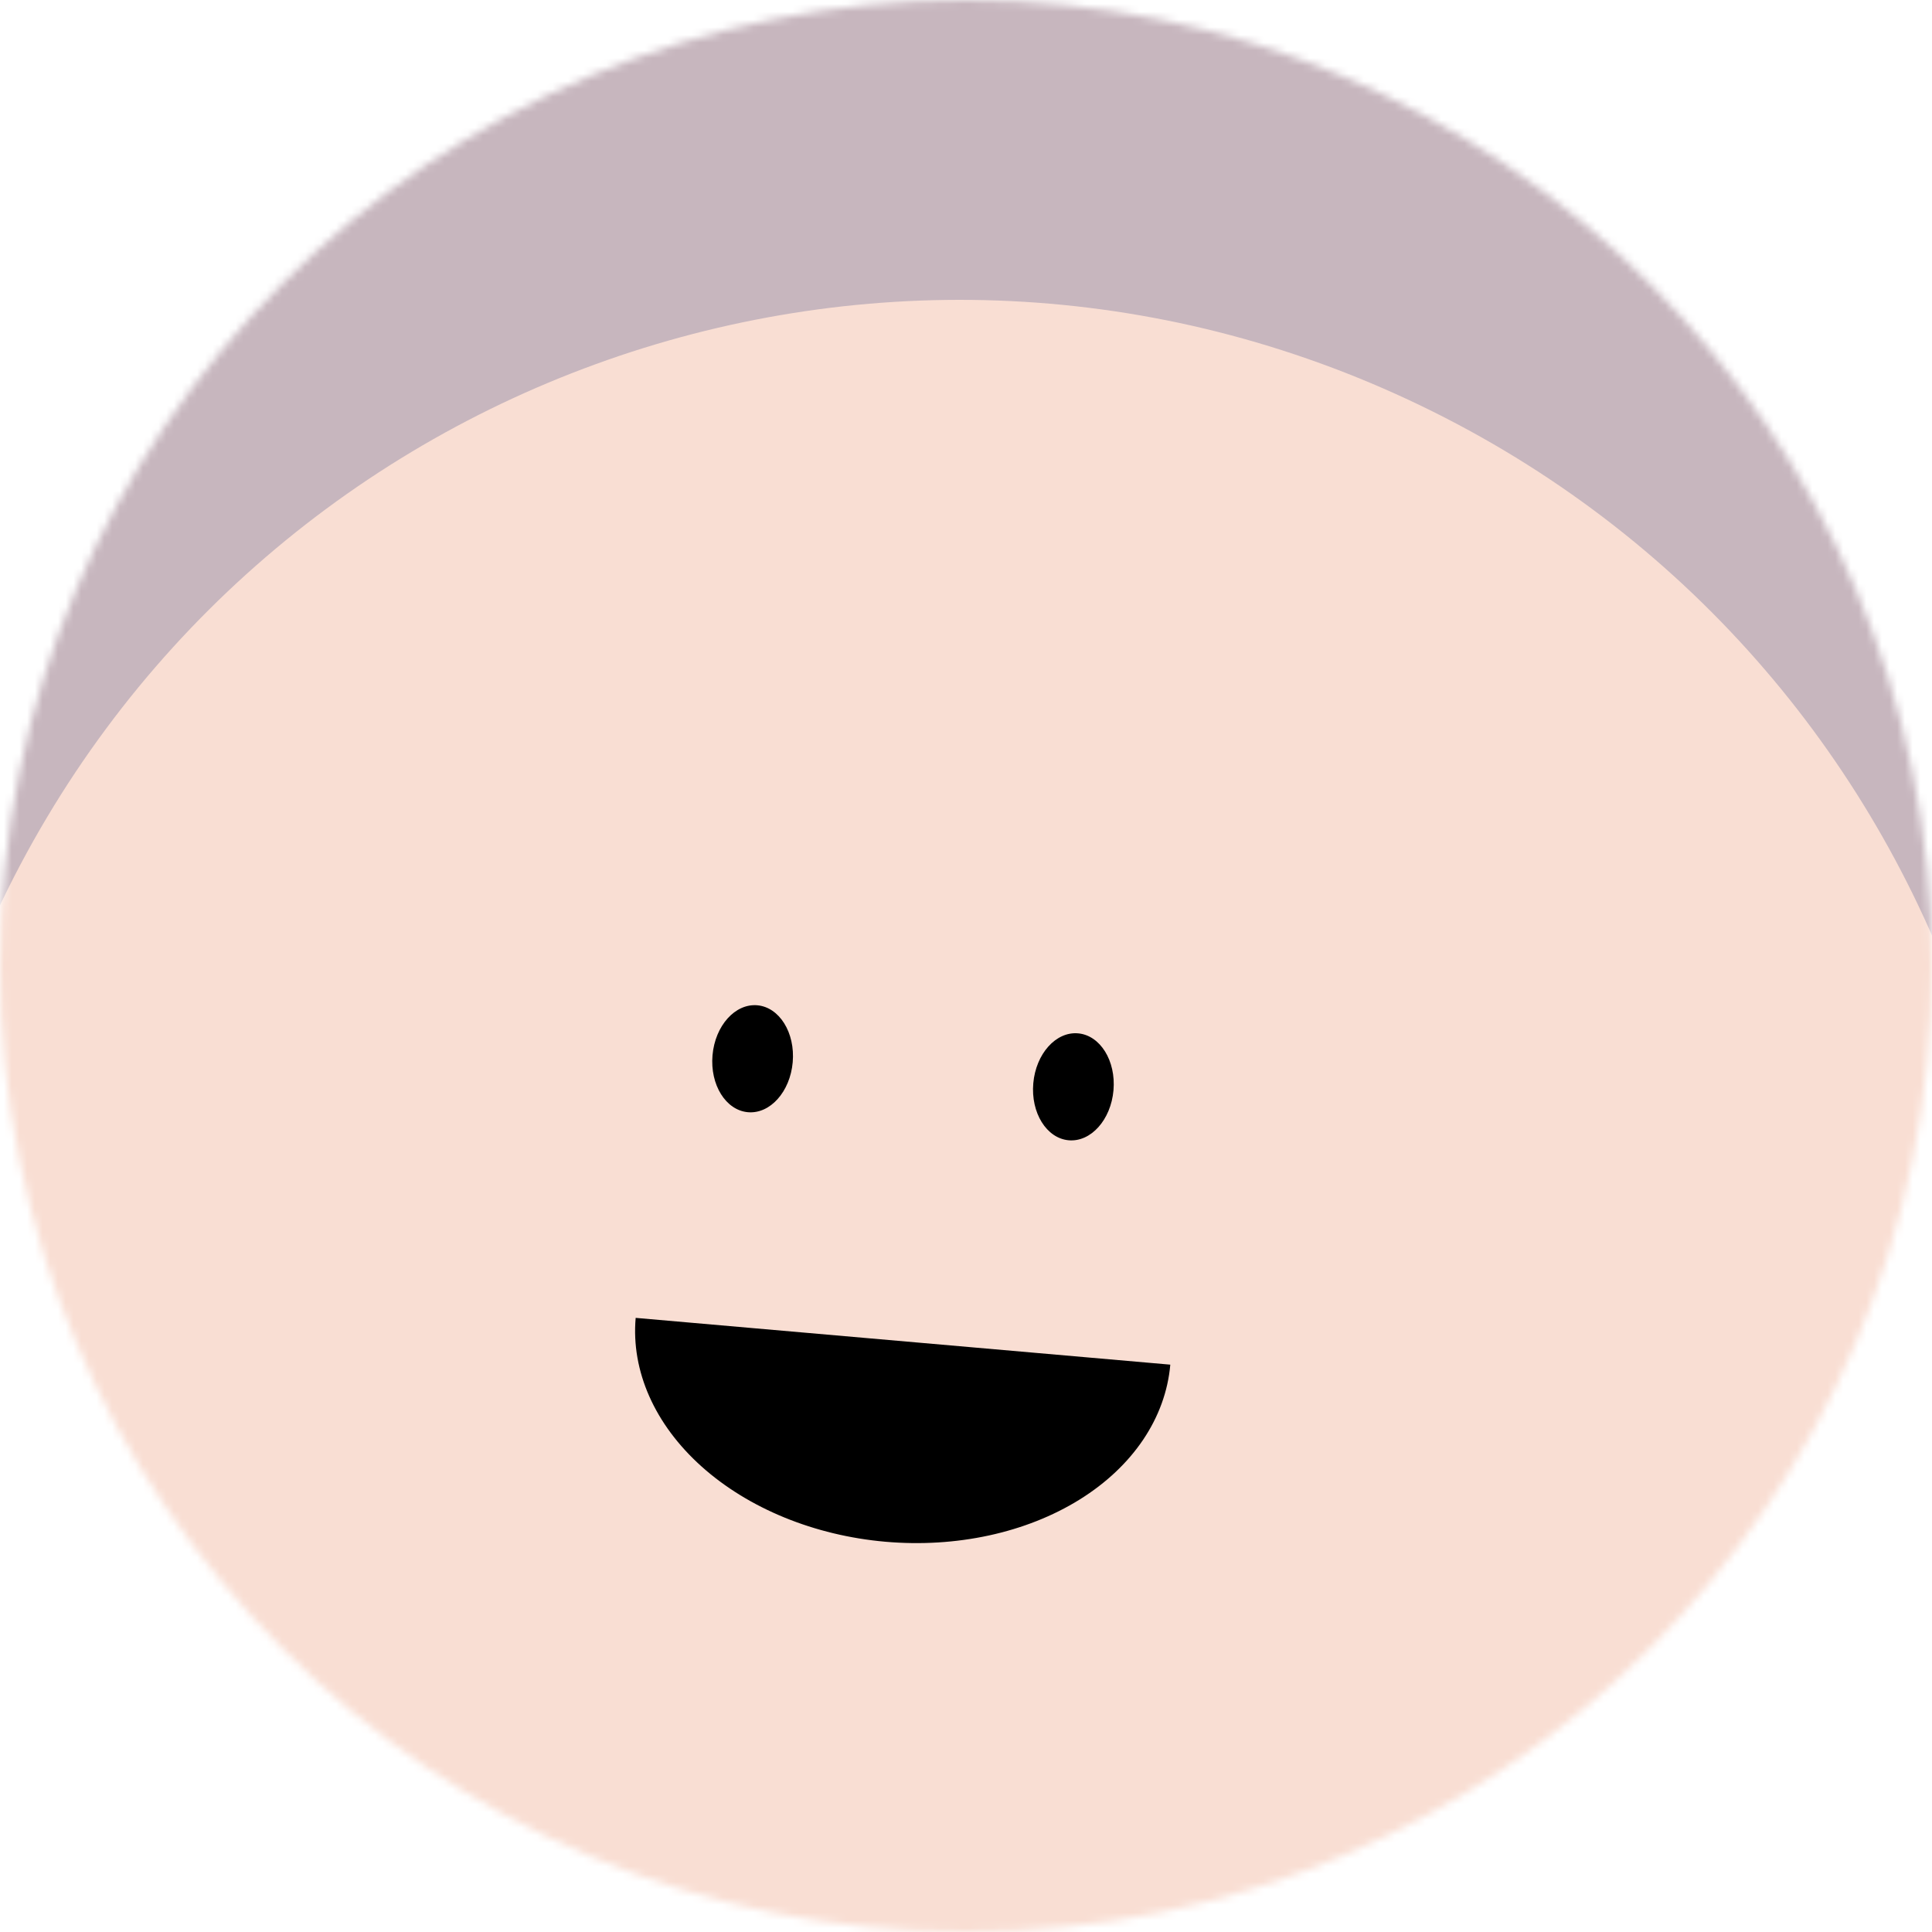 <svg width="250" height="250" viewBox="0 0 250 250" fill="none" xmlns="http://www.w3.org/2000/svg">
<mask id="mask0_898_5502" style="mask-type:alpha" maskUnits="userSpaceOnUse" x="0" y="0" width="250" height="250">
<path d="M250 125C250 55.964 194.036 0 125 0C55.964 0 0 55.964 0 125C0 194.036 55.964 250 125 250C194.036 250 250 194.036 250 125Z" fill="white"/>
</mask>
<g mask="url(#mask0_898_5502)">
<path d="M250 0H0V250H250V0Z" fill="#C7B6BE"/>
<path d="M248.72 234.444C280.814 165.62 251.037 83.81 182.213 51.717C113.389 19.623 31.579 49.4 -0.514 118.224C-32.608 187.048 -2.831 268.858 65.993 300.951C134.817 333.044 216.627 303.268 248.72 234.444Z" fill="#F9DED3"/>
<path d="M82.256 170.532C81.654 177.413 84.721 184.33 90.782 189.763C96.843 195.195 105.402 198.698 114.576 199.501C123.75 200.304 132.787 198.34 139.7 194.043C146.612 189.745 150.834 183.465 151.436 176.585" fill="black"/>
<path d="M102.576 137.455C102.911 133.635 100.859 130.334 97.993 130.083C95.128 129.833 92.534 132.727 92.199 136.547C91.865 140.368 93.917 143.669 96.783 143.919C99.648 144.17 102.242 141.276 102.576 137.455Z" fill="black"/>
<path d="M144.084 141.087C144.419 137.266 142.367 133.965 139.501 133.715C136.635 133.464 134.042 136.358 133.707 140.179C133.373 143.999 135.425 147.3 138.291 147.551C141.156 147.801 143.75 144.907 144.084 141.087Z" fill="black"/>
</g>
</svg>
